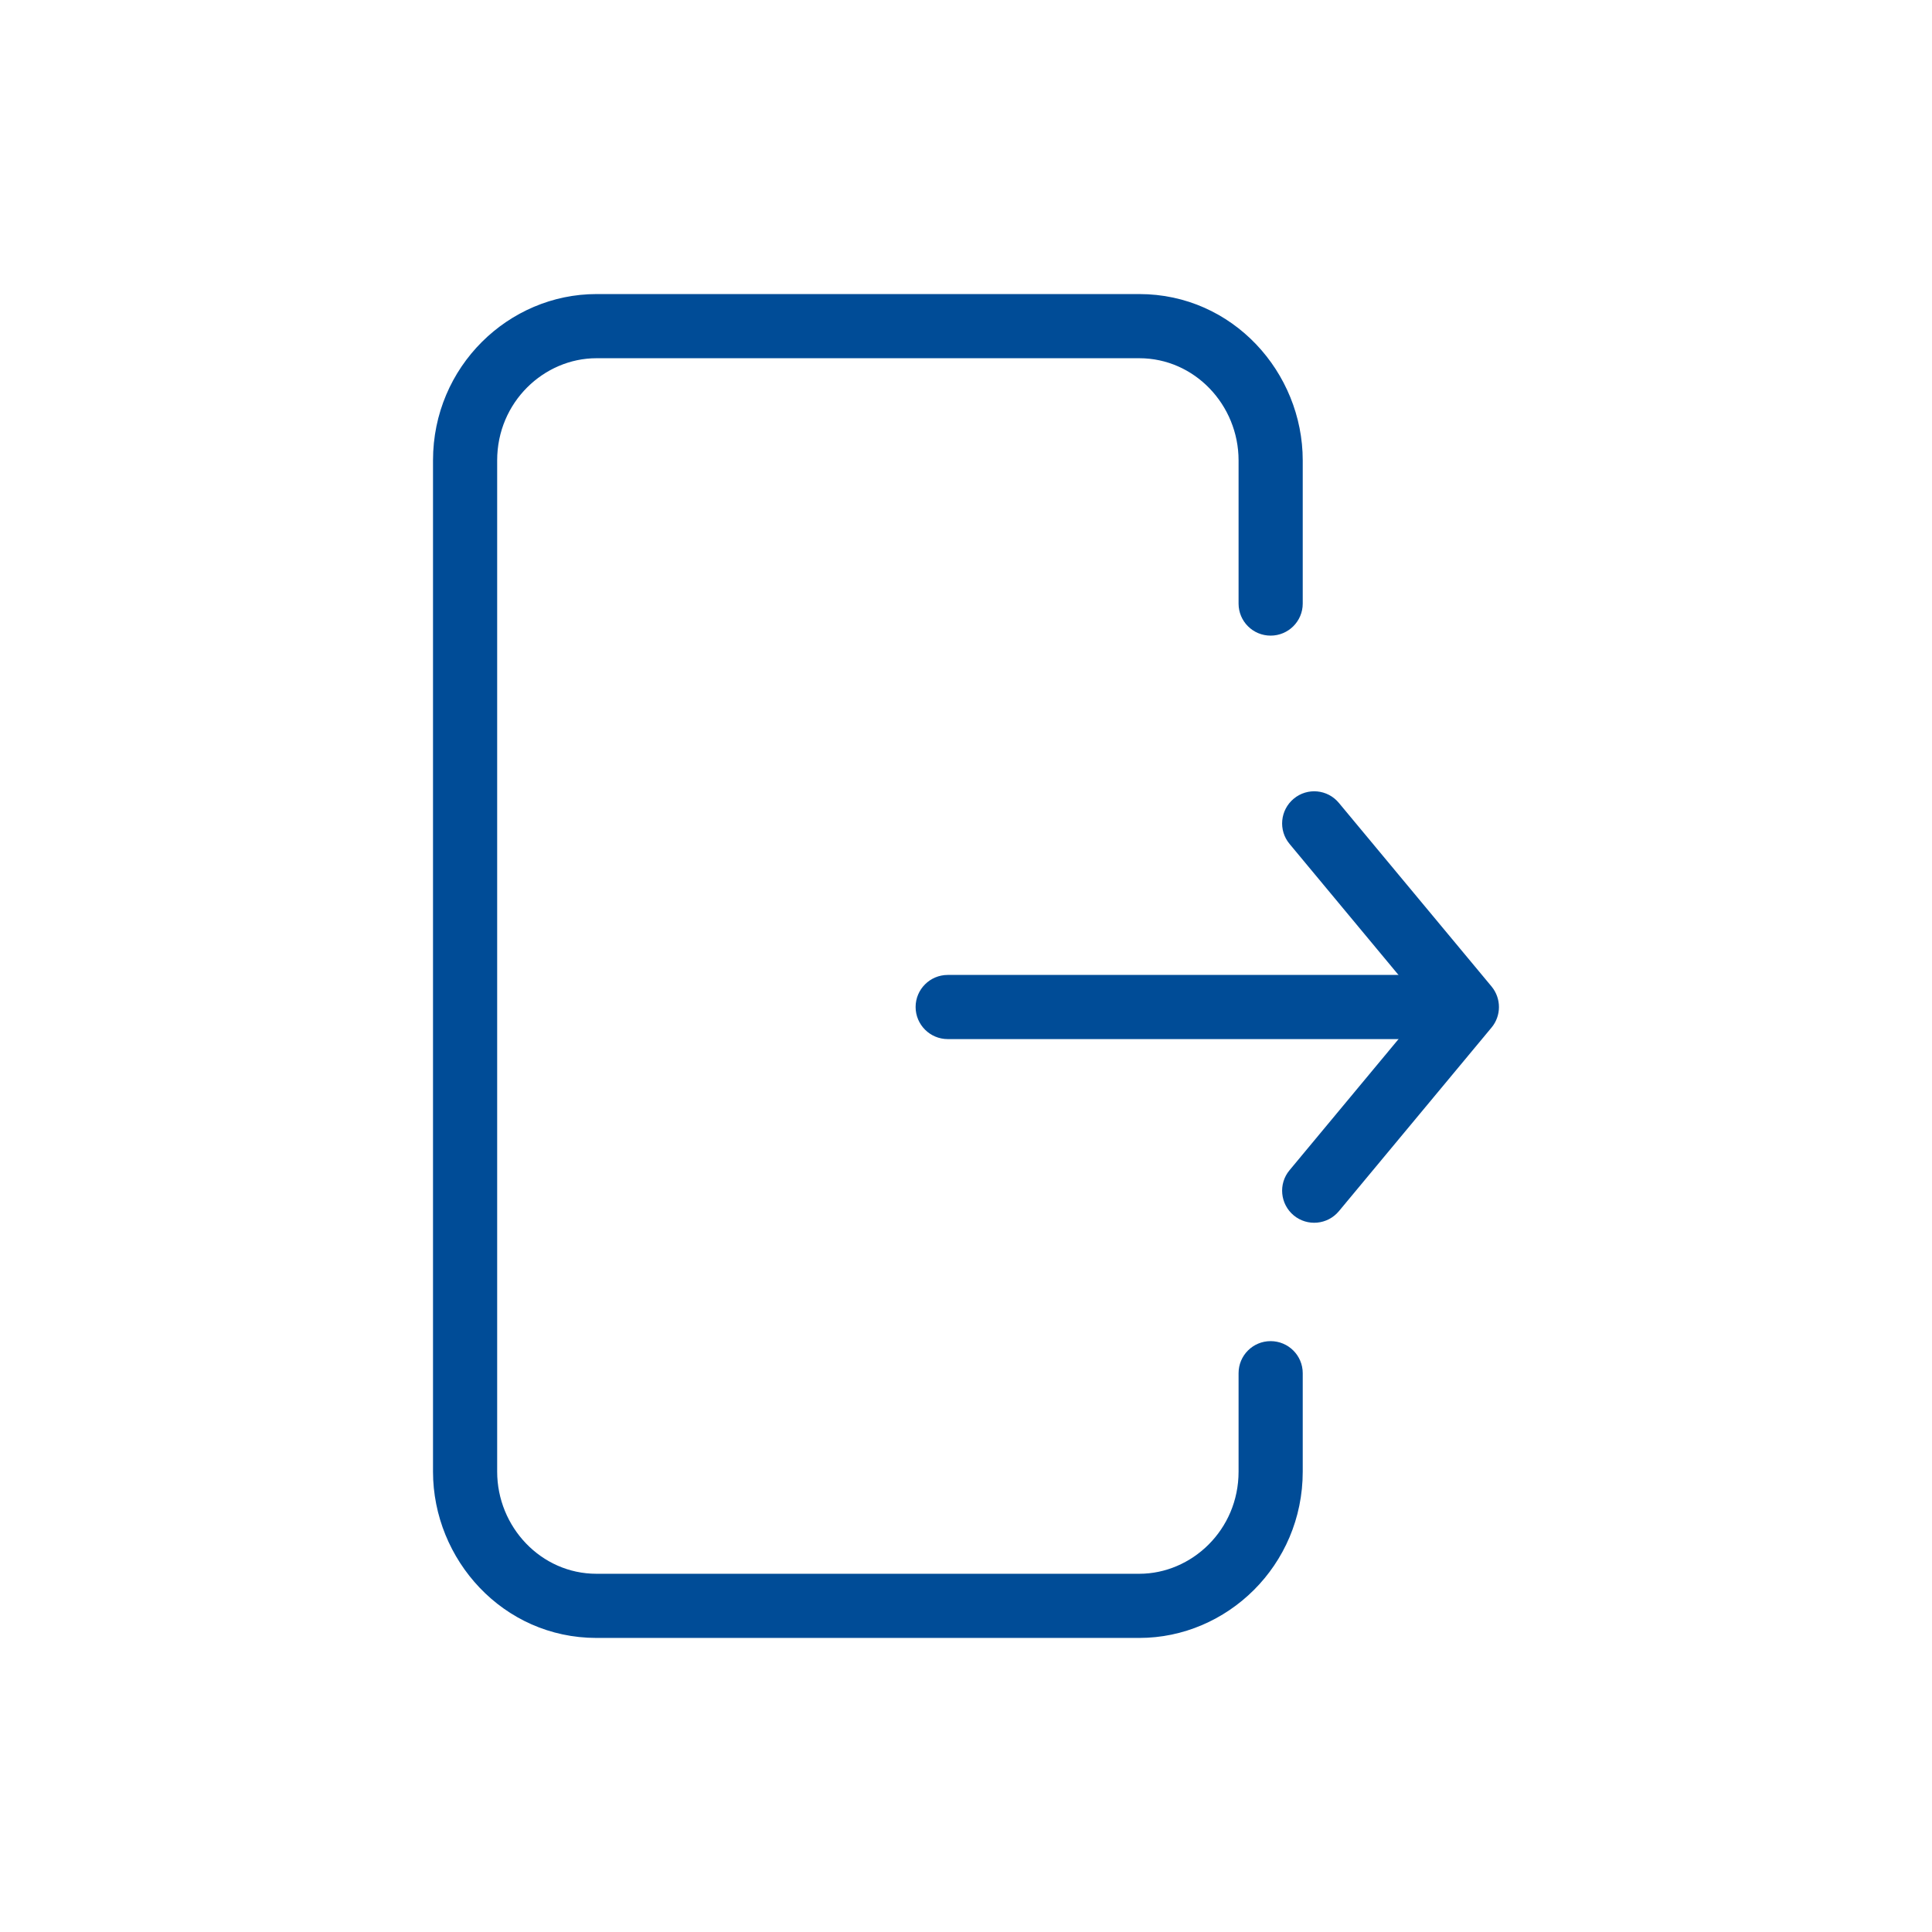 <svg width="24" height="24" viewBox="0 0 24 24" fill="none" xmlns="http://www.w3.org/2000/svg">
<path fill-rule="evenodd" clip-rule="evenodd" d="M5.379 5.719C5.379 4.553 6.319 3.653 7.409 3.653H14.153C15.314 3.653 16.183 4.627 16.183 5.719V7.498C16.183 7.718 16.004 7.896 15.784 7.896C15.564 7.896 15.386 7.718 15.386 7.498V5.719C15.386 5.032 14.841 4.45 14.153 4.45H7.409C6.759 4.45 6.176 4.994 6.176 5.719V18.281C6.176 18.968 6.721 19.55 7.409 19.55H14.153C14.803 19.55 15.386 19.006 15.386 18.281V17.058C15.386 16.838 15.564 16.66 15.784 16.66C16.004 16.66 16.183 16.838 16.183 17.058V18.281C16.183 19.447 15.242 20.347 14.153 20.347H7.409C6.248 20.347 5.379 19.373 5.379 18.281V5.719Z" fill="#004C97"/>
<path fill-rule="evenodd" clip-rule="evenodd" d="M11.374 12.509C11.374 12.29 11.553 12.111 11.773 12.111L17.843 12.111C18.063 12.111 18.241 12.29 18.241 12.509C18.241 12.729 18.063 12.908 17.843 12.908L11.773 12.908C11.553 12.908 11.374 12.729 11.374 12.509Z" fill="#004C97"/>
<path fill-rule="evenodd" clip-rule="evenodd" d="M16.071 9.922C16.24 9.781 16.491 9.804 16.632 9.974L18.529 12.255C18.651 12.403 18.651 12.617 18.529 12.764L16.632 15.046C16.491 15.215 16.24 15.238 16.071 15.098C15.902 14.957 15.878 14.706 16.019 14.537L17.704 12.51L16.019 10.483C15.878 10.314 15.902 10.063 16.071 9.922Z" fill="#004C97"/>
</svg>
